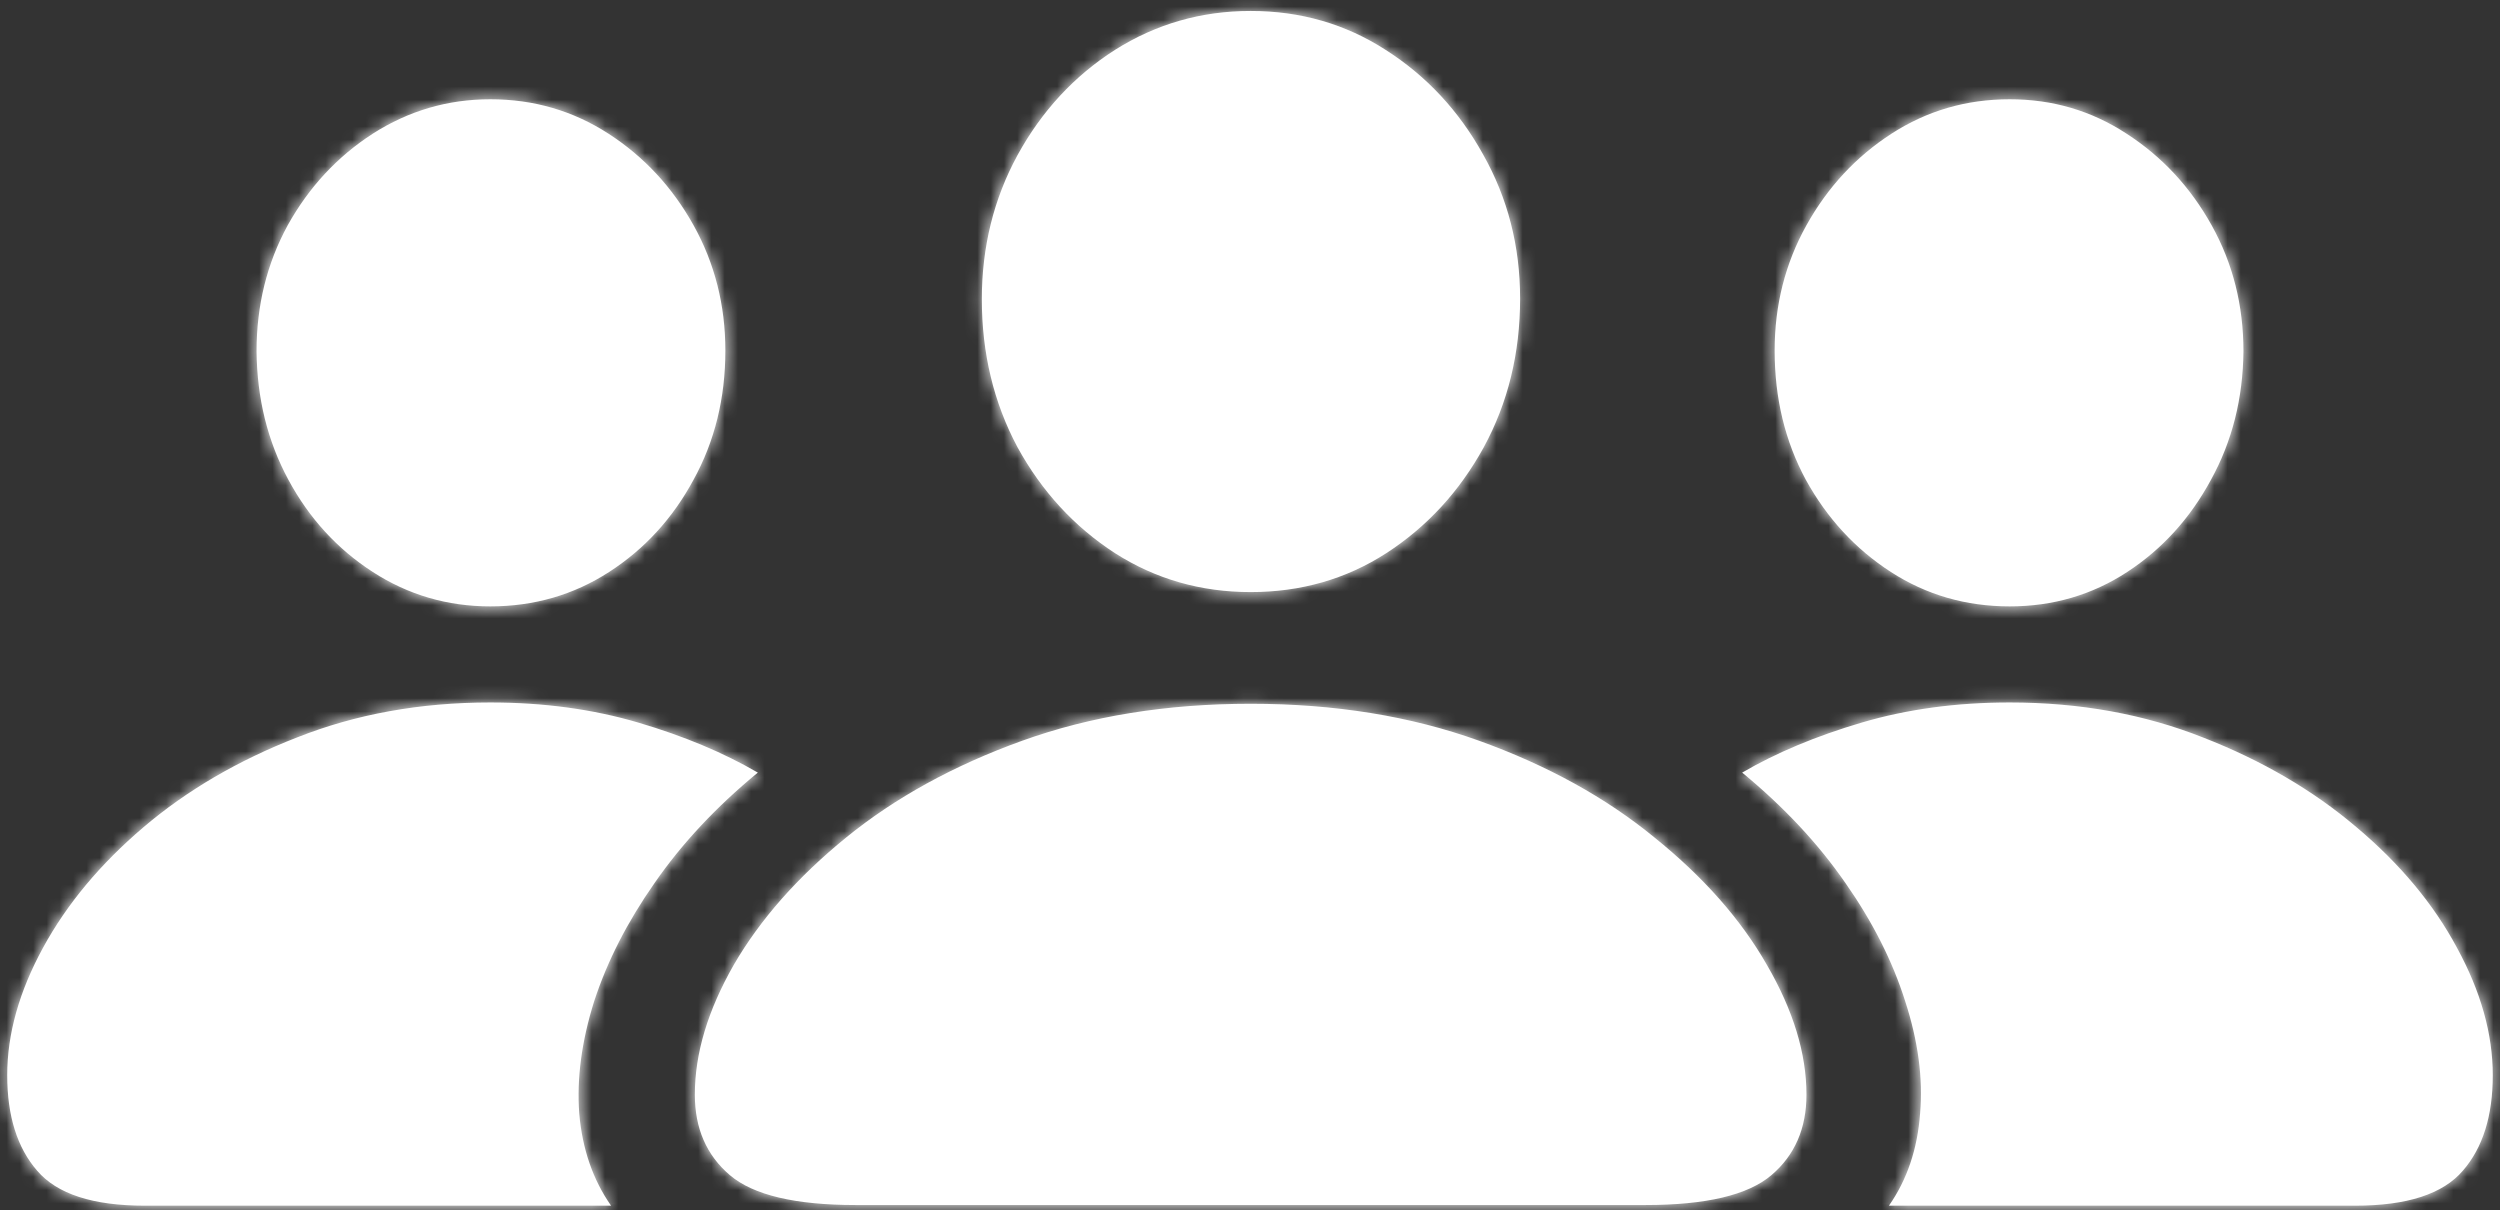 <svg viewBox="0 0 188 91" fill="none" xmlns="http://www.w3.org/2000/svg">
<rect x="0" y="0" width="188" height="91" fill="#333333" stroke="none"/>
<mask id="path-1-inside-1_270_2996" fill="currentColor">
<path d="M64.361 90.619C59.804 90.619 56.647 89.87 54.889 88.373C53.131 86.876 52.252 84.857 52.252 82.318C52.252 79.226 53.228 75.971 55.182 72.553C57.167 69.135 59.983 65.945 63.629 62.982C67.307 59.988 71.718 57.562 76.861 55.707C82.005 53.852 87.734 52.924 94.049 52.924C100.364 52.924 106.093 53.852 111.236 55.707C116.38 57.562 120.774 59.988 124.42 62.982C128.098 65.945 130.914 69.135 132.867 72.553C134.853 75.971 135.846 79.226 135.846 82.318C135.846 84.857 134.967 86.876 133.209 88.373C131.451 89.87 128.294 90.619 123.736 90.619H64.361ZM94.049 44.525C90.305 44.525 86.904 43.549 83.844 41.596C80.784 39.61 78.342 36.957 76.519 33.637C74.729 30.284 73.834 26.573 73.834 22.504C73.834 18.565 74.729 14.952 76.519 11.664C78.342 8.344 80.784 5.707 83.844 3.754C86.936 1.801 90.338 0.824 94.049 0.824C97.792 0.824 101.178 1.801 104.205 3.754C107.265 5.707 109.706 8.327 111.529 11.615C113.385 14.903 114.312 18.516 114.312 22.455C114.312 26.557 113.401 30.284 111.578 33.637C109.755 36.957 107.314 39.61 104.254 41.596C101.227 43.549 97.825 44.525 94.049 44.525ZM10.895 90.668C6.988 90.668 4.286 89.789 2.789 88.031C1.292 86.306 0.543 83.913 0.543 80.853C0.543 77.761 1.438 74.571 3.229 71.283C5.019 67.995 7.542 64.968 10.797 62.201C14.052 59.434 17.893 57.188 22.32 55.463C26.747 53.705 31.598 52.826 36.871 52.826C40.875 52.826 44.586 53.331 48.004 54.34C51.422 55.349 54.417 56.602 56.988 58.1C53.863 60.671 51.275 63.438 49.225 66.4C47.174 69.33 45.66 72.292 44.684 75.287C43.74 78.282 43.365 81.098 43.56 83.734C43.788 86.404 44.586 88.715 45.953 90.668H10.895ZM36.871 45.6C33.648 45.6 30.703 44.737 28.033 43.012C25.364 41.286 23.248 38.975 21.686 36.078C20.123 33.181 19.326 29.958 19.293 26.41C19.293 22.96 20.074 19.802 21.637 16.938C23.232 14.073 25.364 11.778 28.033 10.053C30.735 8.327 33.681 7.465 36.871 7.465C40.126 7.465 43.089 8.327 45.758 10.053C48.427 11.778 50.559 14.073 52.154 16.938C53.749 19.802 54.547 22.943 54.547 26.361C54.547 29.942 53.749 33.181 52.154 36.078C50.592 38.975 48.476 41.286 45.807 43.012C43.137 44.737 40.159 45.6 36.871 45.6ZM177.105 90.668H142.047C143.414 88.715 144.195 86.404 144.391 83.734C144.618 81.098 144.244 78.282 143.268 75.287C142.324 72.292 140.826 69.33 138.775 66.4C136.725 63.438 134.137 60.671 131.012 58.1C133.583 56.602 136.578 55.349 139.996 54.34C143.414 53.331 147.125 52.826 151.129 52.826C156.402 52.826 161.253 53.705 165.68 55.463C170.107 57.188 173.948 59.434 177.203 62.201C180.491 64.968 183.014 67.995 184.771 71.283C186.562 74.571 187.457 77.761 187.457 80.853C187.457 83.913 186.708 86.306 185.211 88.031C183.714 89.789 181.012 90.668 177.105 90.668ZM151.129 45.6C147.841 45.6 144.863 44.737 142.193 43.012C139.524 41.286 137.392 38.975 135.797 36.078C134.234 33.181 133.453 29.942 133.453 26.361C133.453 22.943 134.251 19.802 135.846 16.938C137.441 14.073 139.573 11.778 142.242 10.053C144.911 8.327 147.874 7.465 151.129 7.465C154.352 7.465 157.281 8.327 159.918 10.053C162.587 11.778 164.719 14.073 166.314 16.938C167.91 19.802 168.707 22.96 168.707 26.41C168.674 29.958 167.861 33.181 166.266 36.078C164.703 38.975 162.604 41.286 159.967 43.012C157.33 44.737 154.384 45.6 151.129 45.6Z"/>
</mask>
<path d="M64.361 90.619C59.804 90.619 56.647 89.87 54.889 88.373C53.131 86.876 52.252 84.857 52.252 82.318C52.252 79.226 53.228 75.971 55.182 72.553C57.167 69.135 59.983 65.945 63.629 62.982C67.307 59.988 71.718 57.562 76.861 55.707C82.005 53.852 87.734 52.924 94.049 52.924C100.364 52.924 106.093 53.852 111.236 55.707C116.38 57.562 120.774 59.988 124.42 62.982C128.098 65.945 130.914 69.135 132.867 72.553C134.853 75.971 135.846 79.226 135.846 82.318C135.846 84.857 134.967 86.876 133.209 88.373C131.451 89.87 128.294 90.619 123.736 90.619H64.361ZM94.049 44.525C90.305 44.525 86.904 43.549 83.844 41.596C80.784 39.61 78.342 36.957 76.519 33.637C74.729 30.284 73.834 26.573 73.834 22.504C73.834 18.565 74.729 14.952 76.519 11.664C78.342 8.344 80.784 5.707 83.844 3.754C86.936 1.801 90.338 0.824 94.049 0.824C97.792 0.824 101.178 1.801 104.205 3.754C107.265 5.707 109.706 8.327 111.529 11.615C113.385 14.903 114.312 18.516 114.312 22.455C114.312 26.557 113.401 30.284 111.578 33.637C109.755 36.957 107.314 39.61 104.254 41.596C101.227 43.549 97.825 44.525 94.049 44.525ZM10.895 90.668C6.988 90.668 4.286 89.789 2.789 88.031C1.292 86.306 0.543 83.913 0.543 80.853C0.543 77.761 1.438 74.571 3.229 71.283C5.019 67.995 7.542 64.968 10.797 62.201C14.052 59.434 17.893 57.188 22.32 55.463C26.747 53.705 31.598 52.826 36.871 52.826C40.875 52.826 44.586 53.331 48.004 54.34C51.422 55.349 54.417 56.602 56.988 58.1C53.863 60.671 51.275 63.438 49.225 66.4C47.174 69.33 45.66 72.292 44.684 75.287C43.74 78.282 43.365 81.098 43.56 83.734C43.788 86.404 44.586 88.715 45.953 90.668H10.895ZM36.871 45.6C33.648 45.6 30.703 44.737 28.033 43.012C25.364 41.286 23.248 38.975 21.686 36.078C20.123 33.181 19.326 29.958 19.293 26.41C19.293 22.96 20.074 19.802 21.637 16.938C23.232 14.073 25.364 11.778 28.033 10.053C30.735 8.327 33.681 7.465 36.871 7.465C40.126 7.465 43.089 8.327 45.758 10.053C48.427 11.778 50.559 14.073 52.154 16.938C53.749 19.802 54.547 22.943 54.547 26.361C54.547 29.942 53.749 33.181 52.154 36.078C50.592 38.975 48.476 41.286 45.807 43.012C43.137 44.737 40.159 45.6 36.871 45.6ZM177.105 90.668H142.047C143.414 88.715 144.195 86.404 144.391 83.734C144.618 81.098 144.244 78.282 143.268 75.287C142.324 72.292 140.826 69.33 138.775 66.4C136.725 63.438 134.137 60.671 131.012 58.1C133.583 56.602 136.578 55.349 139.996 54.34C143.414 53.331 147.125 52.826 151.129 52.826C156.402 52.826 161.253 53.705 165.68 55.463C170.107 57.188 173.948 59.434 177.203 62.201C180.491 64.968 183.014 67.995 184.771 71.283C186.562 74.571 187.457 77.761 187.457 80.853C187.457 83.913 186.708 86.306 185.211 88.031C183.714 89.789 181.012 90.668 177.105 90.668ZM151.129 45.6C147.841 45.6 144.863 44.737 142.193 43.012C139.524 41.286 137.392 38.975 135.797 36.078C134.234 33.181 133.453 29.942 133.453 26.361C133.453 22.943 134.251 19.802 135.846 16.938C137.441 14.073 139.573 11.778 142.242 10.053C144.911 8.327 147.874 7.465 151.129 7.465C154.352 7.465 157.281 8.327 159.918 10.053C162.587 11.778 164.719 14.073 166.314 16.938C167.91 19.802 168.707 22.96 168.707 26.41C168.674 29.958 167.861 33.181 166.266 36.078C164.703 38.975 162.604 41.286 159.967 43.012C157.33 44.737 154.384 45.6 151.129 45.6Z" fill="white"/>
<path d="M54.889 88.373L51.646 92.179L54.889 88.373ZM55.182 72.553L50.858 70.041L50.849 70.056L50.84 70.072L55.182 72.553ZM63.629 62.982L66.782 66.863L66.786 66.86L63.629 62.982ZM111.236 55.707L109.54 60.41L111.236 55.707ZM124.42 62.982L121.246 66.846L121.265 66.861L121.284 66.877L124.42 62.982ZM132.867 72.553L128.526 75.033L128.535 75.049L128.544 75.064L132.867 72.553ZM83.844 41.596L81.122 45.79L81.138 45.8L81.154 45.81L83.844 41.596ZM76.519 33.637L72.109 35.992L72.123 36.017L72.137 36.043L76.519 33.637ZM76.519 11.664L72.137 9.258L72.132 9.265L72.128 9.273L76.519 11.664ZM83.844 3.754L81.174 -0.474L81.164 -0.467L81.154 -0.461L83.844 3.754ZM104.205 3.754L101.494 7.955L101.505 7.962L101.515 7.969L104.205 3.754ZM111.529 11.615L107.156 14.04L107.166 14.056L107.175 14.073L111.529 11.615ZM111.578 33.637L115.961 36.043L115.966 36.034L115.971 36.025L111.578 33.637ZM104.254 41.596L106.965 45.797L106.976 45.79L104.254 41.596ZM2.789 88.031L6.595 84.789L6.58 84.771L6.565 84.754L2.789 88.031ZM3.229 71.283L-1.163 68.892L3.229 71.283ZM22.32 55.463L24.136 60.122L24.151 60.116L24.166 60.11L22.32 55.463ZM56.988 58.1L60.165 61.96L65.714 57.395L59.504 53.779L56.988 58.1ZM49.225 66.4L53.321 69.268L53.328 69.257L53.336 69.246L49.225 66.4ZM44.684 75.287L39.93 73.737L39.922 73.76L39.915 73.784L44.684 75.287ZM43.56 83.734L38.574 84.104L38.576 84.132L38.579 84.16L43.56 83.734ZM45.953 90.668V95.668H55.556L50.049 87.801L45.953 90.668ZM19.293 26.41H14.293V26.433L14.293 26.456L19.293 26.41ZM21.637 16.938L17.268 14.505L17.258 14.524L17.247 14.543L21.637 16.938ZM28.033 10.053L25.342 5.839L25.331 5.846L25.319 5.854L28.033 10.053ZM52.154 16.938L47.786 19.37L52.154 16.938ZM52.154 36.078L47.774 33.667L47.764 33.686L47.754 33.705L52.154 36.078ZM142.047 90.668L137.951 87.801L132.444 95.668H142.047V90.668ZM144.391 83.734L139.409 83.304L139.406 83.337L139.404 83.37L144.391 83.734ZM143.268 75.287L138.499 76.79L138.506 76.814L138.514 76.837L143.268 75.287ZM138.775 66.4L134.664 69.246L134.672 69.257L134.679 69.268L138.775 66.4ZM131.012 58.1L128.496 53.779L122.286 57.395L127.835 61.96L131.012 58.1ZM165.68 55.463L163.835 60.11L163.849 60.116L163.864 60.122L165.68 55.463ZM177.203 62.201L173.965 66.011L173.974 66.019L173.984 66.027L177.203 62.201ZM184.771 71.283L180.362 73.641L180.371 73.658L180.38 73.674L184.771 71.283ZM185.211 88.031L181.435 84.754L181.42 84.771L181.405 84.789L185.211 88.031ZM135.797 36.078L131.396 38.452L131.406 38.471L131.417 38.49L135.797 36.078ZM135.846 16.938L140.214 19.37L135.846 16.938ZM159.918 10.053L157.18 14.237L157.192 14.244L157.204 14.252L159.918 10.053ZM166.314 16.938L161.946 19.37L166.314 16.938ZM168.707 26.41L173.707 26.456L173.707 26.433V26.41H168.707ZM166.266 36.078L161.886 33.667L161.875 33.686L161.865 33.705L166.266 36.078ZM64.361 85.619C60.003 85.619 58.443 84.832 58.131 84.567L51.646 92.179C54.85 94.909 59.605 95.619 64.361 95.619V85.619ZM58.131 84.567C57.608 84.121 57.252 83.557 57.252 82.318H47.252C47.252 86.158 48.654 89.63 51.646 92.179L58.131 84.567ZM57.252 82.318C57.252 80.303 57.886 77.898 59.523 75.033L50.84 70.072C48.571 74.043 47.252 78.149 47.252 82.318H57.252ZM59.505 75.064C61.135 72.258 63.519 69.514 66.782 66.863L60.476 59.102C56.447 62.376 53.199 66.011 50.858 70.041L59.505 75.064ZM66.786 66.86C69.966 64.27 73.865 62.103 78.558 60.41L75.165 51.004C69.571 53.022 64.648 55.705 60.472 59.105L66.786 66.86ZM78.558 60.41C83.08 58.779 88.224 57.924 94.049 57.924V47.924C87.243 47.924 80.929 48.924 75.165 51.004L78.558 60.41ZM94.049 57.924C99.874 57.924 105.018 58.779 109.54 60.41L112.933 51.004C107.169 48.924 100.854 47.924 94.049 47.924V57.924ZM109.54 60.41C114.23 62.102 118.105 64.266 121.246 66.846L127.594 59.119C123.443 55.709 118.529 53.023 112.933 51.004L109.54 60.41ZM121.284 66.877C124.571 69.523 126.938 72.254 128.526 75.033L137.208 70.072C134.89 66.015 131.626 62.366 127.556 59.088L121.284 66.877ZM128.544 75.064C130.207 77.928 130.846 80.321 130.846 82.318H140.846C140.846 78.13 139.498 74.014 137.191 70.041L128.544 75.064ZM130.846 82.318C130.846 83.557 130.49 84.121 129.967 84.567L136.451 92.179C139.444 89.63 140.846 86.158 140.846 82.318H130.846ZM129.967 84.567C129.655 84.832 128.094 85.619 123.736 85.619V95.619C128.493 95.619 133.247 94.909 136.451 92.179L129.967 84.567ZM123.736 85.619H64.361V95.619H123.736V85.619ZM94.049 39.525C91.227 39.525 88.764 38.805 86.534 37.381L81.154 45.81C85.043 48.293 89.383 49.525 94.049 49.525V39.525ZM86.566 37.401C84.226 35.883 82.344 33.855 80.902 31.23L72.137 36.043C74.341 40.059 77.342 43.337 81.122 45.79L86.566 37.401ZM80.93 31.282C79.554 28.704 78.834 25.811 78.834 22.504H68.834C68.834 27.335 69.904 31.863 72.109 35.992L80.93 31.282ZM78.834 22.504C78.834 19.355 79.541 16.571 80.911 14.055L72.128 9.273C69.918 13.333 68.834 17.775 68.834 22.504H78.834ZM80.902 14.07C82.34 11.452 84.212 9.45 86.534 7.969L81.154 -0.461C77.356 1.964 74.345 5.235 72.137 9.258L80.902 14.07ZM86.514 7.981C88.795 6.541 91.268 5.824 94.049 5.824V-4.176C89.407 -4.176 85.078 -2.939 81.174 -0.474L86.514 7.981ZM94.049 5.824C96.87 5.824 99.308 6.545 101.494 7.955L106.916 -0.448C103.048 -2.943 98.714 -4.176 94.049 -4.176V5.824ZM101.515 7.969C103.848 9.458 105.722 11.453 107.156 14.04L115.902 9.191C113.691 5.202 110.682 1.956 106.895 -0.461L101.515 7.969ZM107.175 14.073C108.588 16.578 109.312 19.338 109.312 22.455H119.312C119.312 17.694 118.181 13.229 115.884 9.158L107.175 14.073ZM109.312 22.455C109.312 25.787 108.58 28.683 107.185 31.248L115.971 36.025C118.222 31.885 119.312 27.327 119.312 22.455H109.312ZM107.195 31.23C105.754 33.855 103.872 35.883 101.532 37.401L106.976 45.79C110.756 43.337 113.756 40.059 115.961 36.043L107.195 31.23ZM101.543 37.394C99.364 38.8 96.912 39.525 94.049 39.525V49.525C98.738 49.525 103.089 48.297 106.965 45.797L101.543 37.394ZM10.895 85.668C7.477 85.668 6.653 84.857 6.595 84.789L-1.017 91.274C1.919 94.721 6.499 95.668 10.895 95.668V85.668ZM6.565 84.754C6.091 84.208 5.543 83.122 5.543 80.853H-4.457C-4.457 84.705 -3.508 88.404 -0.987 91.309L6.565 84.754ZM5.543 80.853C5.543 78.755 6.145 76.382 7.62 73.674L-1.163 68.892C-3.269 72.76 -4.457 76.767 -4.457 80.853H5.543ZM7.62 73.674C9.078 70.997 11.183 68.435 14.035 66.011L7.559 58.392C3.901 61.501 0.96 64.994 -1.163 68.892L7.62 73.674ZM14.035 66.011C16.822 63.642 20.169 61.667 24.136 60.122L20.505 50.804C15.617 52.709 11.282 55.226 7.559 58.392L14.035 66.011ZM24.166 60.11C27.946 58.609 32.162 57.826 36.871 57.826V47.826C31.034 47.826 25.549 48.801 20.475 50.816L24.166 60.11ZM36.871 57.826C40.454 57.826 43.683 58.277 46.588 59.135L49.42 49.544C45.489 48.384 41.296 47.826 36.871 47.826V57.826ZM46.588 59.135C49.695 60.052 52.307 61.16 54.472 62.42L59.504 53.779C56.526 52.045 53.149 50.645 49.42 49.544L46.588 59.135ZM53.811 54.239C50.373 57.068 47.457 60.169 45.114 63.554L53.336 69.246C55.093 66.707 57.354 64.274 60.165 61.96L53.811 54.239ZM45.128 63.533C42.832 66.813 41.079 70.215 39.93 73.737L49.437 76.837C50.242 74.37 51.515 71.847 53.321 69.268L45.128 63.533ZM39.915 73.784C38.815 77.272 38.324 80.728 38.574 84.104L48.547 83.365C48.406 81.467 48.664 79.291 49.452 76.79L39.915 73.784ZM38.579 84.16C38.872 87.596 39.924 90.774 41.857 93.535L50.049 87.801C49.248 86.655 48.705 85.211 48.542 83.309L38.579 84.16ZM45.953 85.668H10.895V95.668H45.953V85.668ZM36.871 40.6C34.597 40.6 32.596 40.007 30.747 38.812L25.319 47.211C28.809 49.467 32.7 50.6 36.871 50.6V40.6ZM30.747 38.812C28.811 37.561 27.264 35.888 26.086 33.705L17.285 38.452C19.232 42.062 21.917 45.012 25.319 47.211L30.747 38.812ZM26.086 33.705C24.939 31.578 24.318 29.165 24.293 26.364L14.293 26.456C14.333 30.752 15.307 34.784 17.285 38.452L26.086 33.705ZM24.293 26.41C24.293 23.747 24.887 21.419 26.026 19.332L17.247 14.543C15.261 18.185 14.293 22.173 14.293 26.41H24.293ZM26.005 19.37C27.215 17.197 28.788 15.518 30.747 14.252L25.319 5.854C21.94 8.038 19.249 10.948 17.268 14.505L26.005 19.37ZM30.724 14.267C32.626 13.052 34.639 12.465 36.871 12.465V2.465C32.722 2.465 28.844 3.603 25.342 5.839L30.724 14.267ZM36.871 12.465C39.188 12.465 41.204 13.063 43.044 14.252L48.472 5.854C44.974 3.592 41.065 2.465 36.871 2.465V12.465ZM43.044 14.252C45.003 15.518 46.576 17.197 47.786 19.37L56.523 14.505C54.542 10.948 51.851 8.038 48.472 5.854L43.044 14.252ZM47.786 19.37C48.949 21.459 49.547 23.757 49.547 26.361H59.547C59.547 22.13 58.55 18.146 56.523 14.505L47.786 19.37ZM49.547 26.361C49.547 29.171 48.929 31.569 47.774 33.667L56.534 38.49C58.569 34.793 59.547 30.714 59.547 26.361H49.547ZM47.754 33.705C46.576 35.888 45.029 37.561 43.093 38.812L48.521 47.211C51.923 45.012 54.608 42.062 56.555 38.452L47.754 33.705ZM43.093 38.812C41.261 39.996 39.231 40.6 36.871 40.6V50.6C41.087 50.6 45.014 49.478 48.521 47.211L43.093 38.812ZM177.105 85.668H142.047V95.668H177.105V85.668ZM146.143 93.535C148.089 90.756 149.124 87.555 149.377 84.099L139.404 83.37C139.266 85.252 138.74 86.674 137.951 87.801L146.143 93.535ZM149.372 84.165C149.668 80.745 149.167 77.251 148.021 73.737L138.514 76.837C139.321 79.313 139.569 81.451 139.409 83.304L149.372 84.165ZM148.036 73.784C146.919 70.241 145.175 66.823 142.872 63.533L134.679 69.268C136.477 71.837 137.728 74.344 138.499 76.79L148.036 73.784ZM142.886 63.554C140.543 60.169 137.627 57.068 134.189 54.239L127.835 61.96C130.646 64.274 132.907 66.707 134.664 69.246L142.886 63.554ZM133.528 62.42C135.693 61.16 138.305 60.052 141.412 59.135L138.58 49.544C134.851 50.645 131.474 52.045 128.496 53.779L133.528 62.42ZM141.412 59.135C144.317 58.277 147.546 57.826 151.129 57.826V47.826C146.704 47.826 142.511 48.384 138.58 49.544L141.412 59.135ZM151.129 57.826C155.838 57.826 160.054 58.609 163.835 60.11L167.525 50.816C162.451 48.801 156.967 47.826 151.129 47.826V57.826ZM163.864 60.122C167.831 61.667 171.178 63.642 173.965 66.011L180.441 58.392C176.718 55.226 172.383 52.709 167.495 50.804L163.864 60.122ZM173.984 66.027C176.858 68.446 178.946 70.992 180.362 73.641L189.181 68.926C187.081 64.999 184.123 61.49 180.423 58.376L173.984 66.027ZM180.38 73.674C181.855 76.382 182.457 78.755 182.457 80.853H192.457C192.457 76.767 191.269 72.76 189.163 68.892L180.38 73.674ZM182.457 80.853C182.457 83.122 181.909 84.208 181.435 84.754L188.987 91.309C191.508 88.404 192.457 84.705 192.457 80.853H182.457ZM181.405 84.789C181.347 84.857 180.523 85.668 177.105 85.668V95.668C181.501 95.668 186.081 94.721 189.017 91.274L181.405 84.789ZM151.129 40.6C148.769 40.6 146.739 39.996 144.907 38.812L139.479 47.211C142.986 49.478 146.913 50.6 151.129 50.6V40.6ZM144.907 38.812C142.961 37.555 141.39 35.87 140.177 33.667L131.417 38.49C133.394 42.081 136.087 45.018 139.479 47.211L144.907 38.812ZM140.198 33.705C139.062 31.6 138.453 29.188 138.453 26.361H128.453C128.453 30.696 129.406 34.762 131.396 38.452L140.198 33.705ZM138.453 26.361C138.453 23.757 139.051 21.459 140.214 19.37L131.477 14.505C129.45 18.146 128.453 22.13 128.453 26.361H138.453ZM140.214 19.37C141.424 17.197 142.997 15.518 144.956 14.252L139.528 5.854C136.149 8.038 133.458 10.948 131.477 14.505L140.214 19.37ZM144.956 14.252C146.796 13.063 148.812 12.465 151.129 12.465V2.465C146.935 2.465 143.027 3.592 139.528 5.854L144.956 14.252ZM151.129 12.465C153.403 12.465 155.377 13.057 157.18 14.237L162.656 5.869C159.186 3.598 155.301 2.465 151.129 2.465V12.465ZM157.204 14.252C159.163 15.518 160.736 17.197 161.946 19.37L170.683 14.505C168.702 10.948 166.011 8.038 162.632 5.854L157.204 14.252ZM161.946 19.37C163.105 21.451 163.707 23.765 163.707 26.41H173.707C173.707 22.154 172.714 18.153 170.683 14.505L161.946 19.37ZM163.707 26.364C163.682 29.147 163.053 31.547 161.886 33.667L170.646 38.49C172.669 34.815 173.667 30.77 173.707 26.456L163.707 26.364ZM161.865 33.705C160.679 35.903 159.138 37.579 157.229 38.828L162.704 47.196C166.069 44.994 168.727 42.047 170.666 38.452L161.865 33.705ZM157.229 38.828C155.434 40.002 153.446 40.6 151.129 40.6V50.6C155.323 50.6 159.226 49.472 162.704 47.196L157.229 38.828Z" fill="white" mask="url(#path-1-inside-1_270_2996)"/>
</svg>
